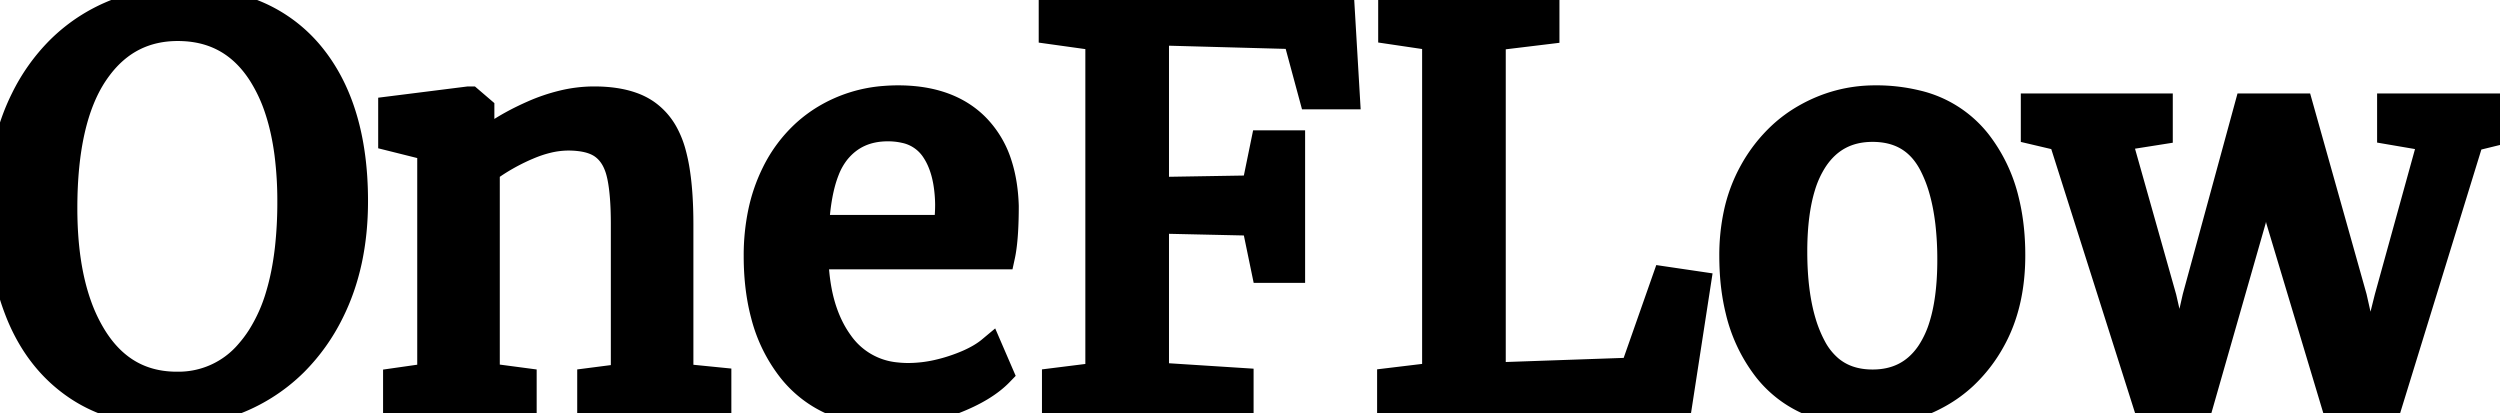 <svg width="92.2" height="15.241" viewBox="0 0 92.2 15.241" xmlns="http://www.w3.org/2000/svg"><g id="svgGroup" stroke-linecap="round" fill-rule="evenodd" font-size="9pt" stroke="#000" stroke-width="0.25mm" fill="#000" style="stroke:#000;stroke-width:0.25mm;fill:#000"><path d="M 75 4.86 L 75 3.92 L 79.66 3.92 L 79.66 4.86 L 78.14 5.1 L 79.8 10.98 L 80.38 13.52 L 80.96 10.96 L 82.88 3.92 L 84.84 3.92 L 86.82 10.96 L 87.4 13.54 L 88.04 10.98 L 89.66 5.12 L 88.14 4.86 L 88.14 3.92 L 92.2 3.92 L 92.2 4.86 L 91.14 5.12 L 88.04 15.18 L 86.16 15.18 L 84.04 8.12 L 83.52 5.64 L 83.1 8.12 L 81.08 15.18 L 79.22 15.18 L 76.02 5.1 L 75 4.86 Z M 40.5 13.84 L 40.5 1.4 L 38.78 1.16 L 38.78 0.16 L 49.48 0.16 L 49.68 3.56 L 48.38 3.56 L 47.78 1.34 L 42.64 1.2 L 42.64 7 L 46.26 6.94 L 46.6 5.28 L 47.66 5.28 L 47.66 9.96 L 46.62 9.96 L 46.26 8.22 L 42.64 8.14 L 42.64 13.84 L 45.76 14.04 L 45.76 15.02 L 38.9 15.02 L 38.9 14.04 L 40.5 13.84 Z M 15.86 13.86 L 15.86 5.46 L 14.42 5.1 L 14.42 4.02 L 17.28 3.66 L 17.34 3.66 L 17.76 4.02 L 17.76 4.86 L 17.74 5.34 A 5.655 5.655 0 0 1 18.458 4.803 Q 18.839 4.561 19.298 4.338 A 10.552 10.552 0 0 1 19.64 4.18 A 6.494 6.494 0 0 1 20.76 3.799 A 4.937 4.937 0 0 1 21.9 3.66 Q 22.727 3.66 23.308 3.867 A 2.282 2.282 0 0 1 23.85 4.14 A 2.287 2.287 0 0 1 24.566 4.965 A 3.286 3.286 0 0 1 24.82 5.61 A 6.15 6.15 0 0 1 24.978 6.363 Q 25.1 7.171 25.1 8.28 L 25.1 13.88 L 26.5 14.02 L 26.5 15.02 L 21.76 15.02 L 21.76 14.04 L 23 13.88 L 23 8.26 Q 23 7.166 22.863 6.51 A 3.72 3.72 0 0 0 22.84 6.41 A 2.2 2.2 0 0 0 22.683 5.96 Q 22.535 5.655 22.299 5.457 A 1.371 1.371 0 0 0 22.24 5.41 Q 21.915 5.166 21.371 5.103 A 3.543 3.543 0 0 0 20.96 5.08 A 3.3 3.3 0 0 0 20.167 5.182 Q 19.827 5.266 19.468 5.42 A 5.483 5.483 0 0 0 19.42 5.44 A 7.785 7.785 0 0 0 18.421 5.964 A 6.591 6.591 0 0 0 17.96 6.28 L 17.96 13.86 L 19.32 14.04 L 19.32 15.02 L 14.6 15.02 L 14.6 14.04 L 15.86 13.86 Z M 52.92 13.84 L 52.92 1.4 L 51.3 1.16 L 51.3 0.16 L 57.04 0.16 L 57.04 1.16 L 55.06 1.4 L 55.06 13.84 L 60.22 13.66 L 61.4 10.3 L 62.62 10.48 L 61.92 15.02 L 51.26 15.02 L 51.26 14.04 L 52.92 13.84 Z M 36.96 9.46 L 30.08 9.46 A 7.5 7.5 0 0 0 30.217 10.784 Q 30.368 11.534 30.681 12.135 A 4.097 4.097 0 0 0 31 12.65 A 2.827 2.827 0 0 0 33.059 13.836 A 3.953 3.953 0 0 0 33.5 13.86 A 4.915 4.915 0 0 0 34.58 13.735 A 6.099 6.099 0 0 0 35.17 13.57 A 6.097 6.097 0 0 0 35.722 13.358 Q 36.205 13.143 36.52 12.88 L 36.9 13.76 Q 36.32 14.36 35.18 14.8 Q 34.04 15.24 32.86 15.24 A 5.902 5.902 0 0 1 31.348 15.058 A 4.044 4.044 0 0 1 29.17 13.66 A 5.464 5.464 0 0 1 28.161 11.615 Q 27.949 10.82 27.909 9.881 A 10.431 10.431 0 0 1 27.9 9.44 A 7.783 7.783 0 0 1 28.055 7.853 A 6.019 6.019 0 0 1 28.56 6.38 A 5.02 5.02 0 0 1 29.702 4.863 A 4.743 4.743 0 0 1 30.41 4.34 A 5.007 5.007 0 0 1 32.653 3.638 A 6.112 6.112 0 0 1 33.12 3.62 Q 34.668 3.62 35.642 4.334 A 3.181 3.181 0 0 1 36.01 4.65 A 3.484 3.484 0 0 1 36.862 6.089 Q 37.074 6.759 37.1 7.6 Q 37.1 8.658 36.995 9.279 A 3.864 3.864 0 0 1 36.96 9.46 Z M 6.3 15.24 Q 4.26 15.24 2.85 14.3 Q 1.44 13.36 0.72 11.65 A 8.935 8.935 0 0 1 0.138 9.553 A 12.149 12.149 0 0 1 0 7.68 Q 0 5.38 0.87 3.64 A 6.914 6.914 0 0 1 2.152 1.833 A 6.198 6.198 0 0 1 3.26 0.95 A 6.293 6.293 0 0 1 6.554 0.001 A 7.526 7.526 0 0 1 6.68 0 A 7.872 7.872 0 0 1 8.631 0.228 A 5.279 5.279 0 0 1 11.45 1.97 Q 12.888 3.687 13.073 6.55 A 13.505 13.505 0 0 1 13.1 7.42 Q 13.1 9.76 12.21 11.53 A 7.068 7.068 0 0 1 10.881 13.39 A 6.362 6.362 0 0 1 9.77 14.27 Q 8.22 15.24 6.3 15.24 Z M 64.037 7.883 A 7.366 7.366 0 0 0 63.88 9.44 A 10.328 10.328 0 0 0 63.884 9.712 Q 63.908 10.652 64.106 11.456 A 5.622 5.622 0 0 0 65.15 13.64 A 4.059 4.059 0 0 0 67.425 15.069 A 6.291 6.291 0 0 0 68.94 15.24 Q 70.32 15.24 71.53 14.56 A 4.798 4.798 0 0 0 72.452 13.887 A 5.407 5.407 0 0 0 73.48 12.56 Q 74.22 11.24 74.22 9.42 A 10.328 10.328 0 0 0 74.217 9.149 Q 74.192 8.209 73.994 7.405 A 5.622 5.622 0 0 0 72.95 5.22 A 4.059 4.059 0 0 0 70.675 3.792 A 6.291 6.291 0 0 0 69.16 3.62 Q 67.78 3.62 66.57 4.31 A 4.879 4.879 0 0 0 65.681 4.96 A 5.453 5.453 0 0 0 64.62 6.32 A 5.588 5.588 0 0 0 64.037 7.883 Z M 3.666 2.496 A 4.836 4.836 0 0 0 3.5 2.73 Q 2.381 4.418 2.38 7.673 A 18.561 18.561 0 0 0 2.38 7.68 Q 2.38 9.767 2.907 11.249 A 6.085 6.085 0 0 0 3.47 12.43 Q 4.538 14.145 6.442 14.18 A 4.334 4.334 0 0 0 6.52 14.18 A 3.363 3.363 0 0 0 9.158 12.987 A 4.73 4.73 0 0 0 9.57 12.44 A 6.032 6.032 0 0 0 10.275 10.867 Q 10.501 10.109 10.607 9.189 A 15.336 15.336 0 0 0 10.7 7.44 A 13.708 13.708 0 0 0 10.595 5.683 Q 10.479 4.787 10.235 4.049 A 5.834 5.834 0 0 0 9.62 2.73 Q 8.602 1.137 6.783 1.046 A 4.466 4.466 0 0 0 6.56 1.04 Q 4.76 1.04 3.666 2.496 Z M 71.101 13.077 A 3.083 3.083 0 0 0 71.18 12.96 A 3.836 3.836 0 0 0 71.616 11.999 Q 71.901 11.078 71.919 9.761 A 13.16 13.16 0 0 0 71.92 9.58 A 11.782 11.782 0 0 0 71.847 8.222 Q 71.768 7.548 71.606 6.987 A 4.998 4.998 0 0 0 71.24 6.06 Q 70.64 4.913 69.401 4.778 A 3.153 3.153 0 0 0 69.06 4.76 Q 67.68 4.76 66.93 5.9 A 3.833 3.833 0 0 0 66.48 6.886 Q 66.19 7.832 66.18 9.192 A 13.191 13.191 0 0 0 66.18 9.28 Q 66.18 10.798 66.507 11.886 A 4.903 4.903 0 0 0 66.88 12.8 A 2.612 2.612 0 0 0 67.496 13.577 Q 68.121 14.1 69.06 14.1 Q 70.368 14.1 71.101 13.077 Z M 30.1 8.4 L 34.9 8.4 Q 34.96 7.98 34.96 7.54 A 5.287 5.287 0 0 0 34.889 6.729 Q 34.816 6.301 34.667 5.954 A 2.516 2.516 0 0 0 34.41 5.49 A 1.704 1.704 0 0 0 33.363 4.806 A 2.755 2.755 0 0 0 32.74 4.74 Q 31.58 4.74 30.89 5.58 A 2.629 2.629 0 0 0 30.493 6.273 Q 30.167 7.085 30.1 8.4 Z" vector-effect="non-scaling-stroke"/></g></svg>